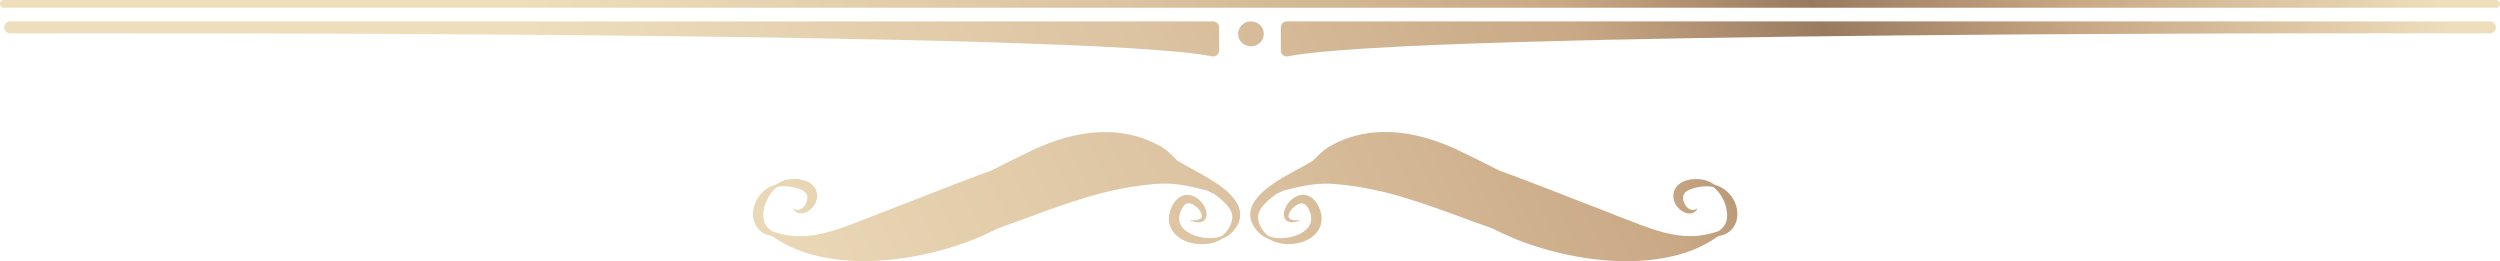 <svg width="268" height="28" viewBox="0 0 268 28" fill="none" xmlns="http://www.w3.org/2000/svg">
<path d="M184.235 24.765C184.203 24.784 184.172 24.805 184.14 24.822V24.803C183.489 25.034 182.573 25.274 181.458 25.309C180.84 25.326 180.165 25.281 179.451 25.154C178.736 25.031 177.983 24.829 177.201 24.575C176.418 24.318 175.604 24.01 174.756 23.681C174.439 23.558 174.116 23.433 173.789 23.308L173.456 23.18C173.019 23.006 172.574 22.829 172.127 22.65C171.517 22.41 170.915 22.177 170.324 21.954C169.736 21.723 169.151 21.518 168.594 21.288C167.474 20.838 166.41 20.424 165.426 20.05C164.439 19.674 163.54 19.33 162.743 19.026C161.946 18.725 161.251 18.471 160.685 18.267C159.619 17.716 158.056 16.932 156.151 16.024C155.182 15.575 154.098 15.144 152.903 14.8C151.71 14.459 150.402 14.212 149.027 14.161C148.019 14.125 147.02 14.184 146.08 14.377L145.905 14.408C145.846 14.419 145.788 14.436 145.73 14.45C145.616 14.48 145.501 14.509 145.387 14.537C145.273 14.568 145.159 14.596 145.047 14.624C144.935 14.657 144.826 14.697 144.717 14.732C144.498 14.808 144.279 14.871 144.073 14.956C143.869 15.043 143.665 15.13 143.463 15.217L143.315 15.283L143.171 15.358L142.887 15.506C142.7 15.61 142.52 15.692 142.328 15.819C141.961 16.062 141.66 16.328 141.383 16.589C141.169 16.796 140.967 17 140.778 17.198C140.722 17.233 140.664 17.269 140.605 17.304C140.044 17.648 139.349 18.017 138.574 18.441C137.799 18.869 136.941 19.344 136.088 19.975C135.627 20.321 135.187 20.695 134.822 21.133L134.781 21.149L134.815 21.142C134.728 21.248 134.643 21.356 134.565 21.469C134.361 21.758 134.198 22.081 134.106 22.424C134.016 22.765 134.001 23.123 134.067 23.443C134.132 23.763 134.259 24.043 134.407 24.279C134.555 24.514 134.723 24.709 134.888 24.878C134.973 24.961 135.051 25.041 135.143 25.114C135.187 25.151 135.231 25.187 135.274 25.22C135.318 25.248 135.364 25.279 135.408 25.307C135.583 25.42 135.758 25.495 135.913 25.554C136.19 25.737 136.57 25.923 137.038 26.036C137.507 26.151 138.061 26.206 138.669 26.14C139.271 26.072 139.94 25.895 140.559 25.467C140.865 25.255 141.157 24.97 141.366 24.608C141.577 24.25 141.692 23.815 141.679 23.389C141.679 23.311 141.67 23.236 141.662 23.158L141.65 23.043L141.628 22.933C141.611 22.86 141.597 22.789 141.58 22.716C141.558 22.648 141.534 22.58 141.512 22.511C141.466 22.372 141.415 22.25 141.351 22.123C141.291 21.998 141.22 21.874 141.14 21.754C141.057 21.631 140.967 21.514 140.858 21.405C140.754 21.295 140.627 21.194 140.486 21.109C140.345 21.024 140.187 20.958 140.022 20.921C139.857 20.885 139.689 20.876 139.531 20.892C139.216 20.925 138.948 21.041 138.732 21.18C138.513 21.318 138.338 21.481 138.19 21.652C137.899 21.996 137.712 22.37 137.646 22.758C137.617 22.954 137.619 23.158 137.697 23.347C137.772 23.54 137.93 23.683 138.088 23.747C138.246 23.813 138.392 23.824 138.518 23.824C138.645 23.824 138.754 23.805 138.851 23.787C139.043 23.747 139.184 23.695 139.279 23.66C139.371 23.622 139.42 23.603 139.42 23.603C139.42 23.603 139.366 23.608 139.267 23.615C139.167 23.622 139.019 23.631 138.837 23.62C138.744 23.613 138.645 23.603 138.543 23.577C138.44 23.554 138.338 23.514 138.261 23.453C138.183 23.396 138.137 23.314 138.127 23.222C138.115 23.128 138.134 23.01 138.183 22.888C138.28 22.641 138.479 22.38 138.734 22.165C138.985 21.954 139.318 21.789 139.582 21.803C139.714 21.808 139.818 21.848 139.925 21.928C140.032 22.008 140.136 22.137 140.229 22.297C140.275 22.377 140.319 22.464 140.358 22.558C140.396 22.65 140.438 22.751 140.462 22.845L140.506 22.989L140.533 23.133L140.547 23.206L140.552 23.276C140.557 23.323 140.564 23.37 140.564 23.417C140.569 23.671 140.513 23.904 140.401 24.118C140.29 24.333 140.122 24.526 139.923 24.693C139.723 24.86 139.493 25.001 139.252 25.114C139.009 25.227 138.759 25.311 138.513 25.377C138.018 25.509 137.537 25.549 137.111 25.533C136.684 25.518 136.319 25.436 136.03 25.335C135.906 25.25 135.775 25.147 135.651 25.02L135.559 24.923C135.53 24.89 135.503 24.853 135.474 24.815C135.415 24.747 135.359 24.655 135.301 24.57C135.08 24.22 134.876 23.796 134.864 23.358C134.847 22.923 135.031 22.485 135.386 22.062C135.736 21.638 136.222 21.236 136.754 20.841L136.864 20.761C137.08 20.681 137.308 20.577 137.544 20.45C137.923 20.349 138.334 20.241 138.776 20.137C140.005 19.855 141.478 19.579 143.098 19.73C144.755 19.852 146.556 20.144 148.415 20.598C149.678 20.911 150.888 21.274 152.03 21.645C153.172 22.017 154.244 22.408 155.235 22.763C157.213 23.49 158.863 24.102 160.005 24.495C160.539 24.765 161.208 25.097 162 25.431C162.792 25.768 163.708 26.111 164.726 26.436C166.762 27.083 169.221 27.653 171.908 27.89C172.897 27.975 173.867 28.013 174.805 27.996C175.74 27.977 176.647 27.907 177.502 27.796C178.36 27.676 179.164 27.512 179.905 27.314C180.09 27.262 180.269 27.203 180.447 27.151C180.534 27.126 180.622 27.097 180.709 27.072C180.797 27.041 180.882 27.01 180.964 26.98C181.132 26.919 181.295 26.86 181.455 26.801C181.613 26.737 181.766 26.669 181.914 26.606C182.825 26.213 183.547 25.773 184.082 25.387C184.179 25.347 184.269 25.309 184.351 25.274C184.376 25.269 184.398 25.264 184.422 25.26C184.473 25.25 184.529 25.243 184.582 25.227C184.636 25.208 184.692 25.191 184.747 25.173C184.864 25.14 184.976 25.083 185.092 25.022C185.153 24.994 185.209 24.956 185.265 24.916C185.321 24.876 185.382 24.838 185.435 24.791L185.447 24.781C185.548 24.69 185.657 24.592 185.741 24.474C185.835 24.363 185.905 24.237 185.978 24.107L185.992 24.083C186.021 24.013 186.052 23.94 186.084 23.867C186.118 23.791 186.132 23.716 186.157 23.638C186.237 23.33 186.271 23.001 186.234 22.676C186.152 21.784 185.695 21.059 185.202 20.589C184.956 20.347 184.687 20.177 184.446 20.048C184.198 19.925 183.975 19.848 183.79 19.805C183.642 19.692 183.443 19.561 183.188 19.455C183.122 19.429 183.056 19.401 182.986 19.375C182.915 19.354 182.84 19.332 182.765 19.311L182.765 19.311C182.726 19.302 182.687 19.292 182.648 19.281C182.609 19.274 182.568 19.267 182.527 19.259C182.444 19.248 182.359 19.234 182.271 19.222C182.186 19.217 182.101 19.21 182.014 19.205C181.926 19.198 181.839 19.194 181.744 19.198C181.652 19.203 181.557 19.208 181.46 19.21C181.363 19.222 181.263 19.234 181.161 19.248C180.957 19.285 180.746 19.337 180.529 19.427C180.422 19.466 180.313 19.532 180.206 19.589C180.153 19.624 180.102 19.662 180.048 19.7L179.97 19.758L179.898 19.826C179.825 19.895 179.754 19.963 179.698 20.048L179.611 20.17L179.54 20.304C179.448 20.483 179.404 20.676 179.382 20.86C179.351 21.234 179.448 21.563 179.587 21.834C179.871 22.375 180.328 22.714 180.78 22.838C181.006 22.902 181.234 22.895 181.411 22.836C181.433 22.829 181.455 22.824 181.477 22.817L181.535 22.789C181.572 22.77 181.608 22.751 181.64 22.733C181.698 22.685 181.752 22.648 181.79 22.603C181.829 22.558 181.858 22.518 181.885 22.485C181.907 22.45 181.924 22.417 181.936 22.391C181.963 22.34 181.975 22.314 181.975 22.314C181.975 22.314 181.951 22.33 181.902 22.361C181.88 22.375 181.851 22.394 181.817 22.415C181.781 22.429 181.739 22.448 181.693 22.467C181.647 22.488 181.594 22.492 181.54 22.507C181.513 22.507 181.484 22.507 181.455 22.509C181.44 22.511 181.426 22.511 181.411 22.511C181.395 22.509 181.38 22.507 181.366 22.504L181.365 22.504C181.246 22.49 181.125 22.441 181.006 22.351C180.77 22.177 180.549 21.857 180.459 21.502C180.415 21.325 180.403 21.144 180.439 20.994C180.478 20.843 180.549 20.723 180.673 20.605L180.702 20.575L180.741 20.547C180.765 20.53 180.789 20.509 180.814 20.49C180.874 20.459 180.925 20.419 180.991 20.389C181.117 20.325 181.258 20.269 181.402 20.222C181.691 20.123 182.004 20.074 182.293 20.017C182.84 19.928 183.333 19.972 183.676 20.05C183.812 20.156 183.963 20.299 184.121 20.471C184.271 20.648 184.434 20.848 184.57 21.088C184.847 21.558 185.075 22.154 185.134 22.78C185.161 23.01 185.148 23.229 185.122 23.434C185.109 23.483 185.109 23.537 185.095 23.584C185.083 23.631 185.073 23.678 185.061 23.728C185.027 23.817 185.003 23.914 184.956 23.994C184.803 24.337 184.524 24.589 184.235 24.765Z" fill="url(#paint0_linear_1305:3815)"/>
<path d="M1.099 2.294H130.038C130.4 2.294 130.694 2.579 130.694 2.93V5.419C130.694 5.824 130.313 6.125 129.905 6.04C117.121 3.362 10.456 3.555 1.099 3.577C0.734 3.577 0.443 3.292 0.443 2.941V2.93C0.443 2.579 0.737 2.294 1.099 2.294Z" fill="url(#paint1_linear_1305:3815)"/>
<path d="M134.101 2.294C134.864 2.294 135.481 2.892 135.481 3.631C135.481 4.37 134.861 4.967 134.101 4.967C133.338 4.967 132.721 4.37 132.721 3.631C132.721 2.892 133.338 2.294 134.101 2.294Z" fill="url(#paint2_linear_1305:3815)"/>
<path d="M266.901 2.294H137.962C137.6 2.294 137.306 2.579 137.306 2.93V5.419C137.306 5.824 137.687 6.125 138.095 6.04C150.879 3.362 257.544 3.555 266.901 3.577C267.266 3.577 267.557 3.292 267.557 2.941V2.93C267.557 2.579 267.263 2.294 266.901 2.294Z" fill="url(#paint3_linear_1305:3815)"/>
<path d="M13.396 0.828H0.414C-0.138 0.828 -0.138 0 0.414 0H3.818H28.201H69.682H120.662H173.541H220.723H254.604H267.586C268.138 0 268.138 0.828 267.586 0.828H264.182H239.799H198.318H147.338H94.459H47.277H13.396Z" fill="url(#paint4_linear_1305:3815)"/>
<path d="M127.698 23.669C127.604 23.631 127.555 23.613 127.555 23.613L127.548 23.591C127.548 23.591 127.601 23.596 127.701 23.603C127.8 23.61 127.946 23.62 128.131 23.608C128.223 23.601 128.323 23.591 128.425 23.566C128.524 23.542 128.629 23.502 128.707 23.441C128.784 23.384 128.831 23.302 128.84 23.21C128.852 23.116 128.833 22.998 128.784 22.876C128.687 22.629 128.488 22.368 128.233 22.154C127.983 21.942 127.65 21.777 127.385 21.791C127.254 21.796 127.149 21.836 127.042 21.916C126.935 21.996 126.831 22.125 126.739 22.285C126.692 22.365 126.649 22.453 126.61 22.547C126.571 22.638 126.532 22.74 126.505 22.834L126.462 22.977L126.435 23.121L126.42 23.194L126.415 23.264C126.411 23.311 126.403 23.358 126.403 23.405C126.398 23.66 126.454 23.892 126.566 24.107C126.678 24.321 126.845 24.514 127.045 24.681C127.246 24.848 127.477 24.989 127.715 25.102C127.958 25.215 128.206 25.3 128.454 25.366C128.95 25.497 129.431 25.537 129.856 25.521C130.281 25.507 130.648 25.424 130.937 25.323C131.061 25.238 131.192 25.135 131.316 25.008L131.409 24.911C131.438 24.878 131.465 24.841 131.494 24.803C131.552 24.735 131.608 24.643 131.666 24.558C131.887 24.208 132.091 23.784 132.104 23.347C132.121 22.911 131.936 22.474 131.581 22.05C131.231 21.627 130.745 21.224 130.213 20.829L130.104 20.749C129.89 20.669 129.662 20.565 129.426 20.438C129.047 20.337 128.636 20.229 128.194 20.125C126.962 19.843 125.49 19.568 123.869 19.718C122.212 19.841 120.411 20.132 118.553 20.587C117.289 20.899 116.079 21.262 114.937 21.634C113.795 22.005 112.724 22.396 111.732 22.751C109.757 23.478 108.107 24.09 106.965 24.483C106.43 24.754 105.762 25.085 104.97 25.42C104.178 25.756 103.262 26.1 102.244 26.424C100.208 27.072 97.749 27.641 95.061 27.879C94.073 27.963 93.103 28.001 92.165 27.985C91.23 27.966 90.323 27.895 89.468 27.784C88.613 27.664 87.806 27.5 87.065 27.302C86.88 27.25 86.701 27.192 86.523 27.14C86.436 27.114 86.348 27.086 86.261 27.06C86.173 27.029 86.091 26.998 86.005 26.968C85.838 26.907 85.675 26.848 85.515 26.789C85.357 26.726 85.206 26.657 85.055 26.594C84.147 26.203 83.425 25.763 82.891 25.377C82.793 25.337 82.703 25.3 82.621 25.264C82.597 25.26 82.575 25.255 82.55 25.25C82.499 25.241 82.444 25.234 82.39 25.217C82.337 25.198 82.281 25.182 82.225 25.163C82.109 25.131 82.001 25.075 81.883 25.014L81.88 25.013C81.823 24.986 81.772 24.951 81.718 24.914L81.707 24.907C81.651 24.867 81.591 24.829 81.537 24.782L81.526 24.772C81.424 24.68 81.315 24.582 81.231 24.464C81.137 24.354 81.067 24.228 80.994 24.098L80.981 24.074C80.952 24.003 80.92 23.93 80.888 23.857C80.854 23.782 80.84 23.707 80.816 23.629C80.735 23.321 80.701 22.991 80.738 22.667C80.823 21.775 81.28 21.05 81.773 20.579C82.018 20.337 82.288 20.168 82.528 20.038C82.776 19.916 83 19.838 83.185 19.796C83.333 19.683 83.532 19.551 83.787 19.445C83.85 19.419 83.916 19.391 83.986 19.365C84.057 19.344 84.132 19.323 84.207 19.302C84.244 19.292 84.285 19.283 84.324 19.271C84.363 19.264 84.404 19.257 84.446 19.25C84.528 19.238 84.613 19.224 84.701 19.212C84.786 19.208 84.871 19.201 84.958 19.196C85.048 19.189 85.136 19.184 85.23 19.189C85.323 19.194 85.418 19.198 85.515 19.201C85.612 19.212 85.712 19.224 85.814 19.238C86.018 19.276 86.229 19.328 86.445 19.417C86.552 19.457 86.662 19.523 86.769 19.579C86.822 19.615 86.873 19.652 86.926 19.69L87.004 19.749L87.077 19.817C87.15 19.885 87.22 19.954 87.276 20.038L87.364 20.161L87.434 20.295C87.527 20.474 87.57 20.667 87.592 20.85C87.624 21.224 87.527 21.554 87.388 21.824C87.104 22.365 86.647 22.704 86.195 22.829C85.969 22.892 85.741 22.885 85.563 22.827C85.541 22.82 85.52 22.815 85.498 22.808L85.439 22.78C85.403 22.761 85.367 22.742 85.335 22.723C85.277 22.676 85.223 22.638 85.184 22.594C85.145 22.549 85.116 22.509 85.09 22.476C85.068 22.441 85.051 22.408 85.038 22.382C85.012 22.33 85 22.304 85 22.304C85 22.304 85.024 22.321 85.073 22.351L85.073 22.352C85.095 22.366 85.124 22.384 85.157 22.405C85.194 22.42 85.235 22.438 85.281 22.457C85.328 22.478 85.383 22.483 85.434 22.497C85.461 22.497 85.49 22.497 85.52 22.5C85.534 22.502 85.549 22.502 85.563 22.502C85.576 22.5 85.593 22.497 85.607 22.495C85.726 22.481 85.848 22.431 85.967 22.342C86.202 22.168 86.424 21.848 86.513 21.492C86.557 21.316 86.569 21.135 86.533 20.984C86.494 20.834 86.424 20.714 86.299 20.596L86.27 20.565L86.231 20.537C86.207 20.521 86.183 20.5 86.159 20.481C86.098 20.45 86.047 20.41 85.981 20.38C85.855 20.316 85.714 20.259 85.571 20.212C85.281 20.114 84.968 20.064 84.679 20.008C84.132 19.918 83.636 19.963 83.296 20.041C83.16 20.146 83.007 20.29 82.852 20.462C82.701 20.638 82.538 20.838 82.402 21.078C82.125 21.549 81.897 22.144 81.838 22.77C81.812 23.001 81.824 23.22 81.851 23.424C81.86 23.474 81.863 23.528 81.877 23.575C81.889 23.622 81.899 23.669 81.911 23.718C81.945 23.808 81.97 23.904 82.016 23.984C82.169 24.328 82.448 24.58 82.737 24.756C82.769 24.777 82.801 24.796 82.832 24.813C83.483 25.043 84.4 25.283 85.515 25.319C86.132 25.335 86.807 25.29 87.522 25.163C88.236 25.041 88.989 24.838 89.772 24.584C90.554 24.328 91.368 24.02 92.216 23.69C92.641 23.526 93.076 23.358 93.516 23.189C93.953 23.015 94.398 22.838 94.845 22.66C95.455 22.42 96.058 22.187 96.648 21.963C97.236 21.733 97.822 21.528 98.378 21.297C99.498 20.848 100.562 20.434 101.546 20.059C102.533 19.683 103.434 19.34 104.229 19.036C105.028 18.735 105.721 18.481 106.287 18.276C107.354 17.725 108.916 16.942 110.821 16.034C111.791 15.584 112.874 15.153 114.07 14.81C115.263 14.469 116.57 14.222 117.945 14.17C118.956 14.135 119.952 14.193 120.893 14.386L121.07 14.417C121.128 14.429 121.184 14.445 121.242 14.459C121.359 14.49 121.473 14.518 121.587 14.546L121.587 14.546C121.702 14.577 121.816 14.605 121.928 14.633C122.039 14.666 122.149 14.706 122.258 14.742C122.477 14.817 122.695 14.88 122.902 14.965C123.108 15.052 123.31 15.139 123.512 15.226L123.662 15.292L123.806 15.368C123.903 15.417 123.998 15.466 124.09 15.516C124.277 15.619 124.457 15.702 124.649 15.829C125.016 16.071 125.317 16.337 125.594 16.598C125.808 16.805 126.01 17.01 126.199 17.208C126.255 17.243 126.313 17.278 126.372 17.314C126.933 17.657 127.628 18.026 128.403 18.45C129.178 18.878 130.036 19.354 130.889 19.984C131.35 20.33 131.79 20.704 132.155 21.142L132.196 21.158L132.162 21.151C132.249 21.257 132.334 21.365 132.412 21.478C132.614 21.768 132.779 22.09 132.871 22.434C132.961 22.775 132.976 23.133 132.91 23.453C132.845 23.773 132.718 24.053 132.57 24.288C132.422 24.523 132.254 24.718 132.089 24.888C132.004 24.97 131.926 25.05 131.834 25.123C131.79 25.161 131.746 25.196 131.703 25.229C131.656 25.257 131.61 25.288 131.567 25.316C131.392 25.429 131.219 25.504 131.061 25.563C130.787 25.747 130.408 25.933 129.939 26.046C129.47 26.161 128.916 26.215 128.308 26.149C127.706 26.081 127.037 25.904 126.418 25.476C126.112 25.264 125.82 24.98 125.611 24.617C125.4 24.26 125.286 23.824 125.298 23.398C125.298 23.321 125.307 23.245 125.315 23.168L125.327 23.052L125.349 22.942C125.366 22.869 125.38 22.798 125.397 22.726C125.419 22.657 125.441 22.589 125.465 22.521C125.512 22.382 125.565 22.26 125.626 22.133C125.686 22.008 125.757 21.883 125.837 21.763C125.92 21.641 126.01 21.523 126.119 21.415C126.226 21.304 126.352 21.203 126.493 21.118C126.634 21.034 126.792 20.968 126.957 20.93C127.122 20.895 127.29 20.885 127.448 20.902C127.764 20.935 128.031 21.05 128.247 21.189C128.464 21.328 128.641 21.49 128.787 21.662C129.078 22.005 129.266 22.38 129.331 22.768C129.36 22.963 129.358 23.168 129.28 23.356C129.205 23.549 129.047 23.692 128.889 23.756C128.731 23.822 128.585 23.834 128.459 23.834C128.333 23.834 128.223 23.815 128.126 23.796C127.933 23.756 127.795 23.705 127.7 23.67L127.698 23.669Z" fill="url(#paint5_linear_1305:3815)"/>
<defs>
<linearGradient id="paint0_linear_1305:3815" x1="49.84" y1="63.284" x2="245.942" y2="-31.909" gradientUnits="userSpaceOnUse">
<stop stop-color="#EEDEBC"/>
<stop offset="0.149" stop-color="#EEDEBC"/>
<stop offset="0.417" stop-color="#DCC3A1"/>
<stop offset="0.612" stop-color="#C9A885"/>
<stop offset="0.722" stop-color="#9A7A5F"/>
<stop offset="0.839" stop-color="#C9A885"/>
<stop offset="1" stop-color="#EEDEBC"/>
</linearGradient>
<linearGradient id="paint1_linear_1305:3815" x1="49.84" y1="63.284" x2="245.942" y2="-31.909" gradientUnits="userSpaceOnUse">
<stop stop-color="#EEDEBC"/>
<stop offset="0.149" stop-color="#EEDEBC"/>
<stop offset="0.417" stop-color="#DCC3A1"/>
<stop offset="0.612" stop-color="#C9A885"/>
<stop offset="0.722" stop-color="#9A7A5F"/>
<stop offset="0.839" stop-color="#C9A885"/>
<stop offset="1" stop-color="#EEDEBC"/>
</linearGradient>
<linearGradient id="paint2_linear_1305:3815" x1="49.84" y1="63.284" x2="245.942" y2="-31.909" gradientUnits="userSpaceOnUse">
<stop stop-color="#EEDEBC"/>
<stop offset="0.149" stop-color="#EEDEBC"/>
<stop offset="0.417" stop-color="#DCC3A1"/>
<stop offset="0.612" stop-color="#C9A885"/>
<stop offset="0.722" stop-color="#9A7A5F"/>
<stop offset="0.839" stop-color="#C9A885"/>
<stop offset="1" stop-color="#EEDEBC"/>
</linearGradient>
<linearGradient id="paint3_linear_1305:3815" x1="49.84" y1="63.284" x2="245.942" y2="-31.909" gradientUnits="userSpaceOnUse">
<stop stop-color="#EEDEBC"/>
<stop offset="0.149" stop-color="#EEDEBC"/>
<stop offset="0.417" stop-color="#DCC3A1"/>
<stop offset="0.612" stop-color="#C9A885"/>
<stop offset="0.722" stop-color="#9A7A5F"/>
<stop offset="0.839" stop-color="#C9A885"/>
<stop offset="1" stop-color="#EEDEBC"/>
</linearGradient>
<linearGradient id="paint4_linear_1305:3815" x1="49.84" y1="63.284" x2="245.942" y2="-31.909" gradientUnits="userSpaceOnUse">
<stop stop-color="#EEDEBC"/>
<stop offset="0.149" stop-color="#EEDEBC"/>
<stop offset="0.417" stop-color="#DCC3A1"/>
<stop offset="0.612" stop-color="#C9A885"/>
<stop offset="0.722" stop-color="#9A7A5F"/>
<stop offset="0.839" stop-color="#C9A885"/>
<stop offset="1" stop-color="#EEDEBC"/>
</linearGradient>
<linearGradient id="paint5_linear_1305:3815" x1="49.84" y1="63.284" x2="245.942" y2="-31.909" gradientUnits="userSpaceOnUse">
<stop stop-color="#EEDEBC"/>
<stop offset="0.149" stop-color="#EEDEBC"/>
<stop offset="0.417" stop-color="#DCC3A1"/>
<stop offset="0.612" stop-color="#C9A885"/>
<stop offset="0.722" stop-color="#9A7A5F"/>
<stop offset="0.839" stop-color="#C9A885"/>
<stop offset="1" stop-color="#EEDEBC"/>
</linearGradient>
</defs>
</svg>
